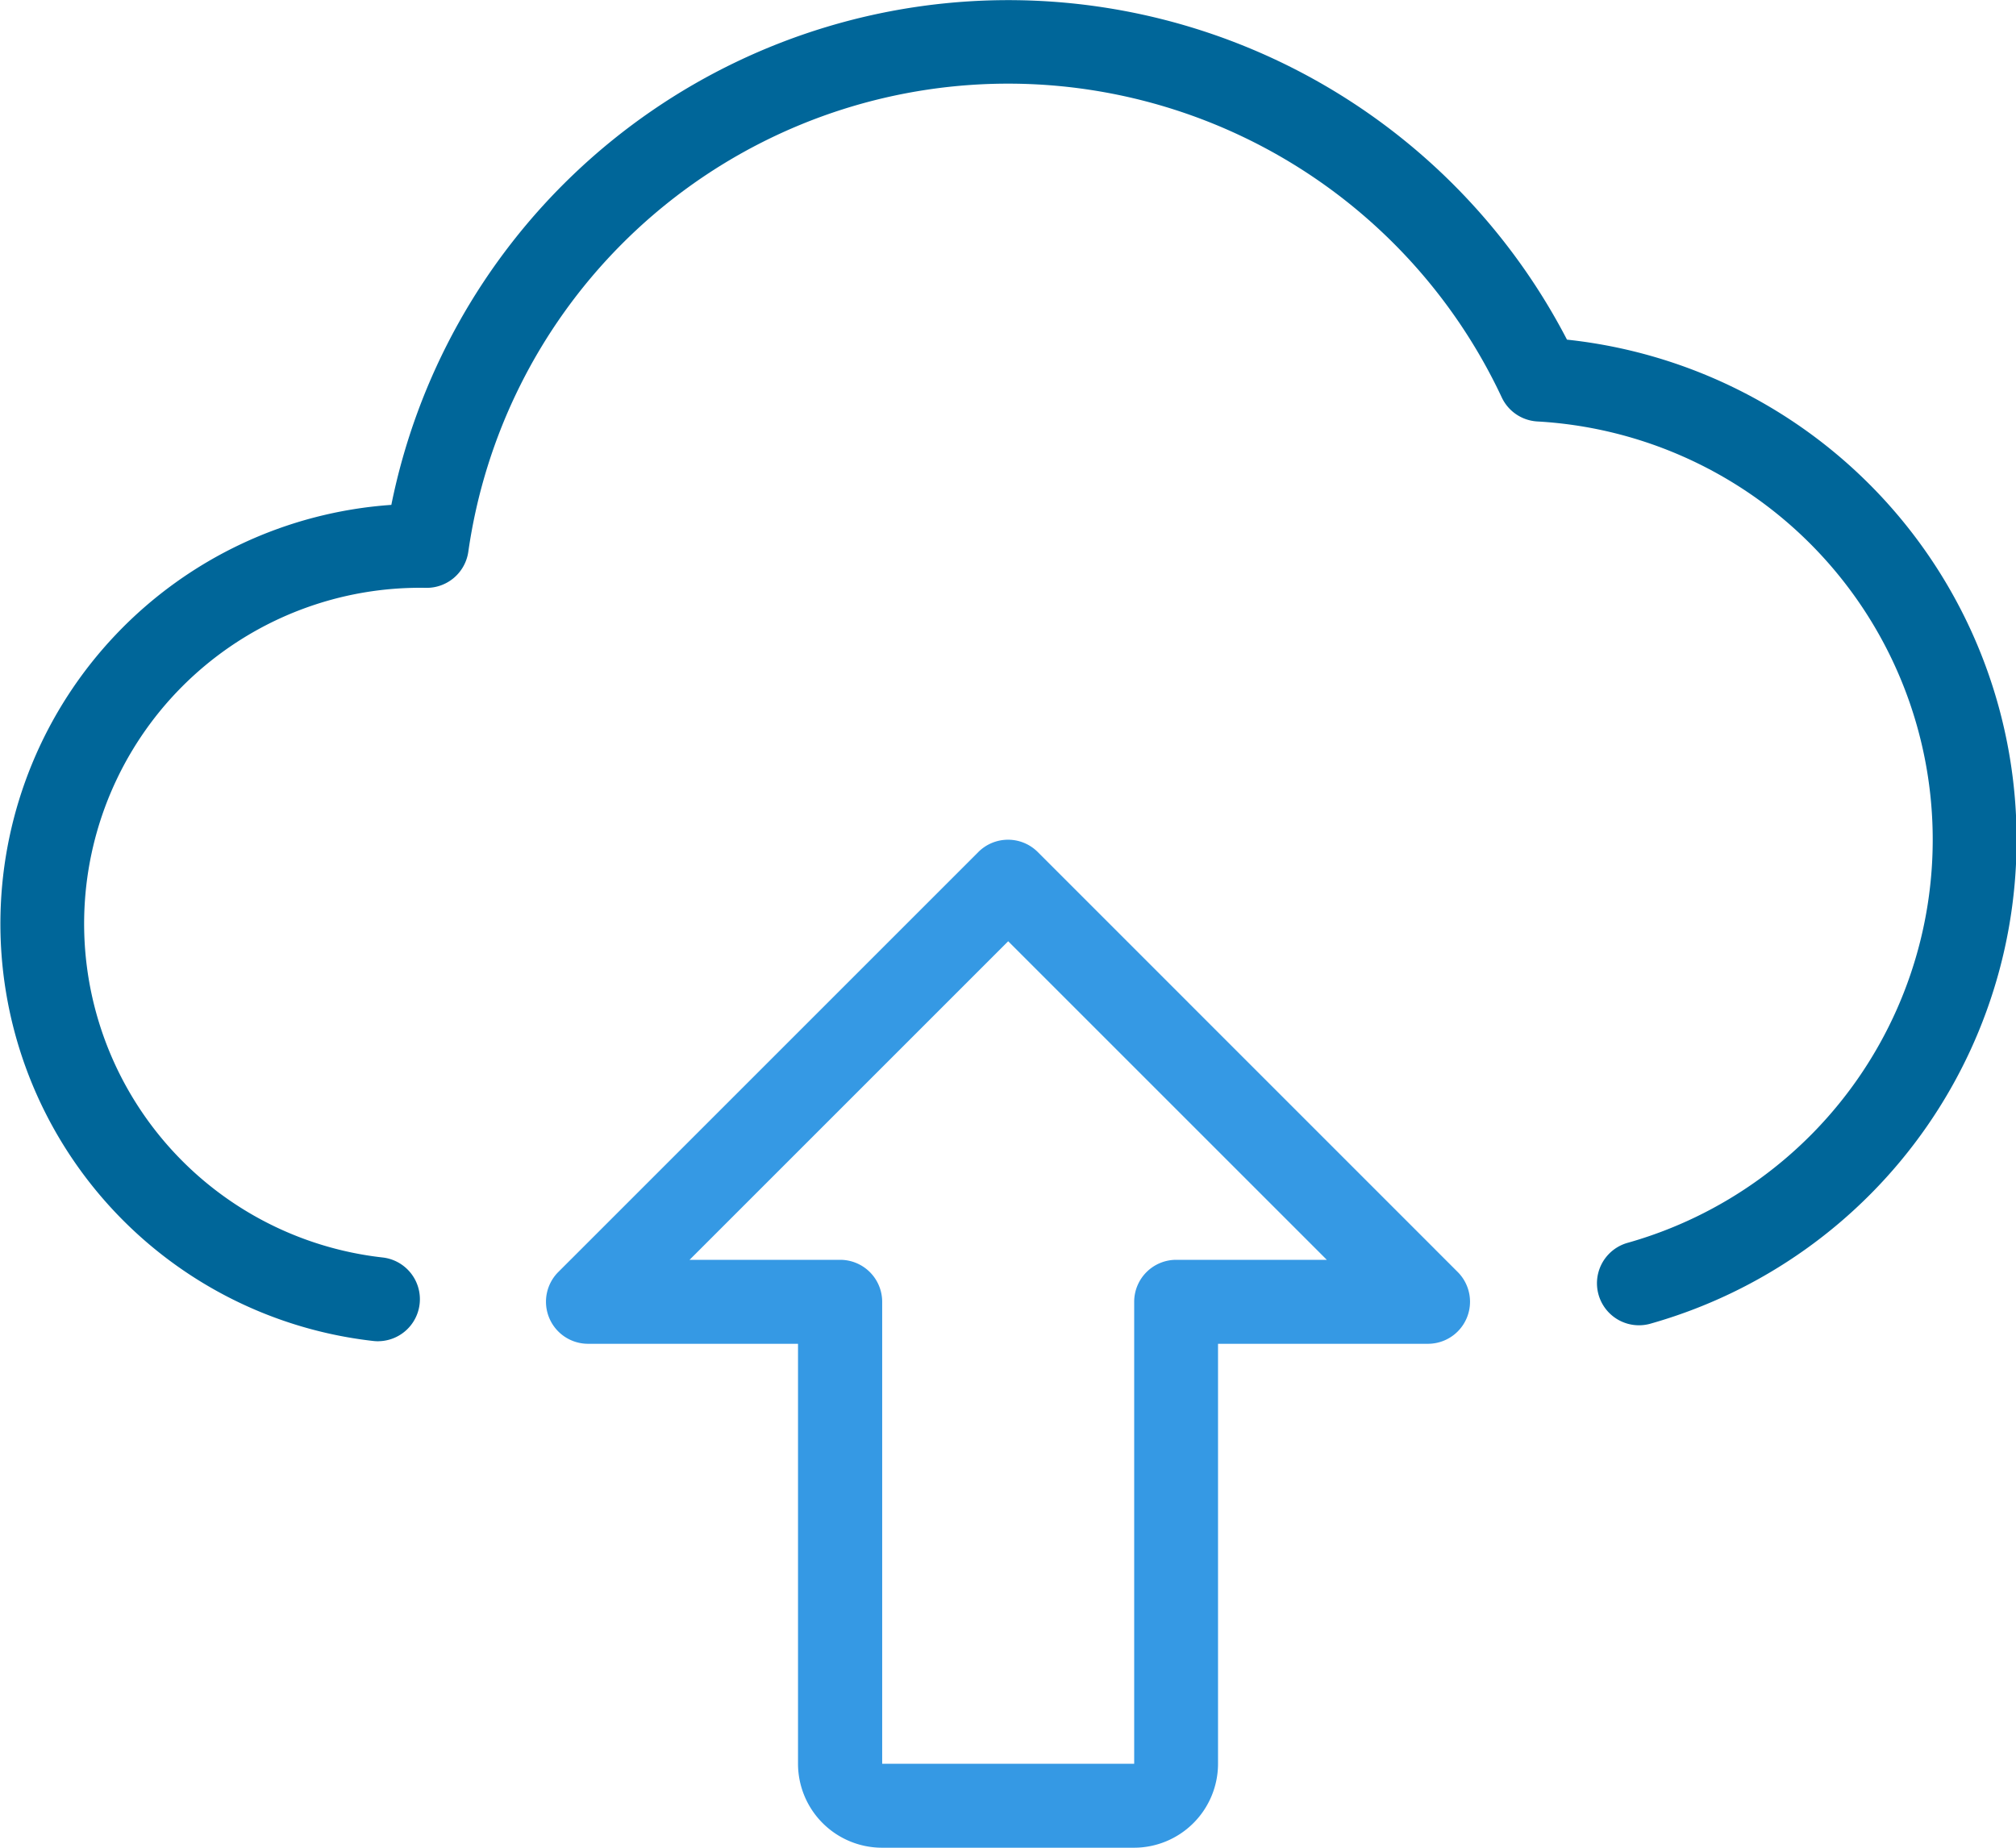 <svg xmlns="http://www.w3.org/2000/svg" width="44" height="40.333" viewBox="0 0 44 40.333">
  <g id="_001-upload" data-name="001-upload" transform="translate(0 -1)">
    <path id="Trazado_17592" data-name="Trazado 17592" d="M19.333,33h-5.5A1.835,1.835,0,0,1,12,31.167V22H7.416a.918.918,0,0,1-.649-1.566l9.167-9.167a.917.917,0,0,1,1.3,0L26.4,20.435A.918.918,0,0,1,25.75,22H21.167v9.167A1.835,1.835,0,0,1,19.333,33Zm-9.7-12.833h3.287a.917.917,0,0,1,.917.917V31.167h5.5V21.084a.917.917,0,0,1,.917-.917h3.287l-6.954-6.954Z" transform="translate(5.417 8.333)" fill="#3599e4"/>
    <path id="Trazado_17593" data-name="Trazado 17593" d="M8.252,30.278a1.024,1.024,0,0,1-.1-.006,9.165,9.165,0,0,1,.389-18.251A13.737,13.737,0,0,1,34.2,8.414,10.978,10.978,0,0,1,36,29.9a.917.917,0,0,1-.49-1.767A9.144,9.144,0,0,0,33.556,10.2a.916.916,0,0,1-.781-.528,11.9,11.9,0,0,0-22.554,3.372.918.918,0,0,1-.908.788,7.332,7.332,0,0,0-.961,14.617.917.917,0,0,1-.1,1.828Z" transform="translate(0 0)" fill="#069"/>
  </g>
</svg>
